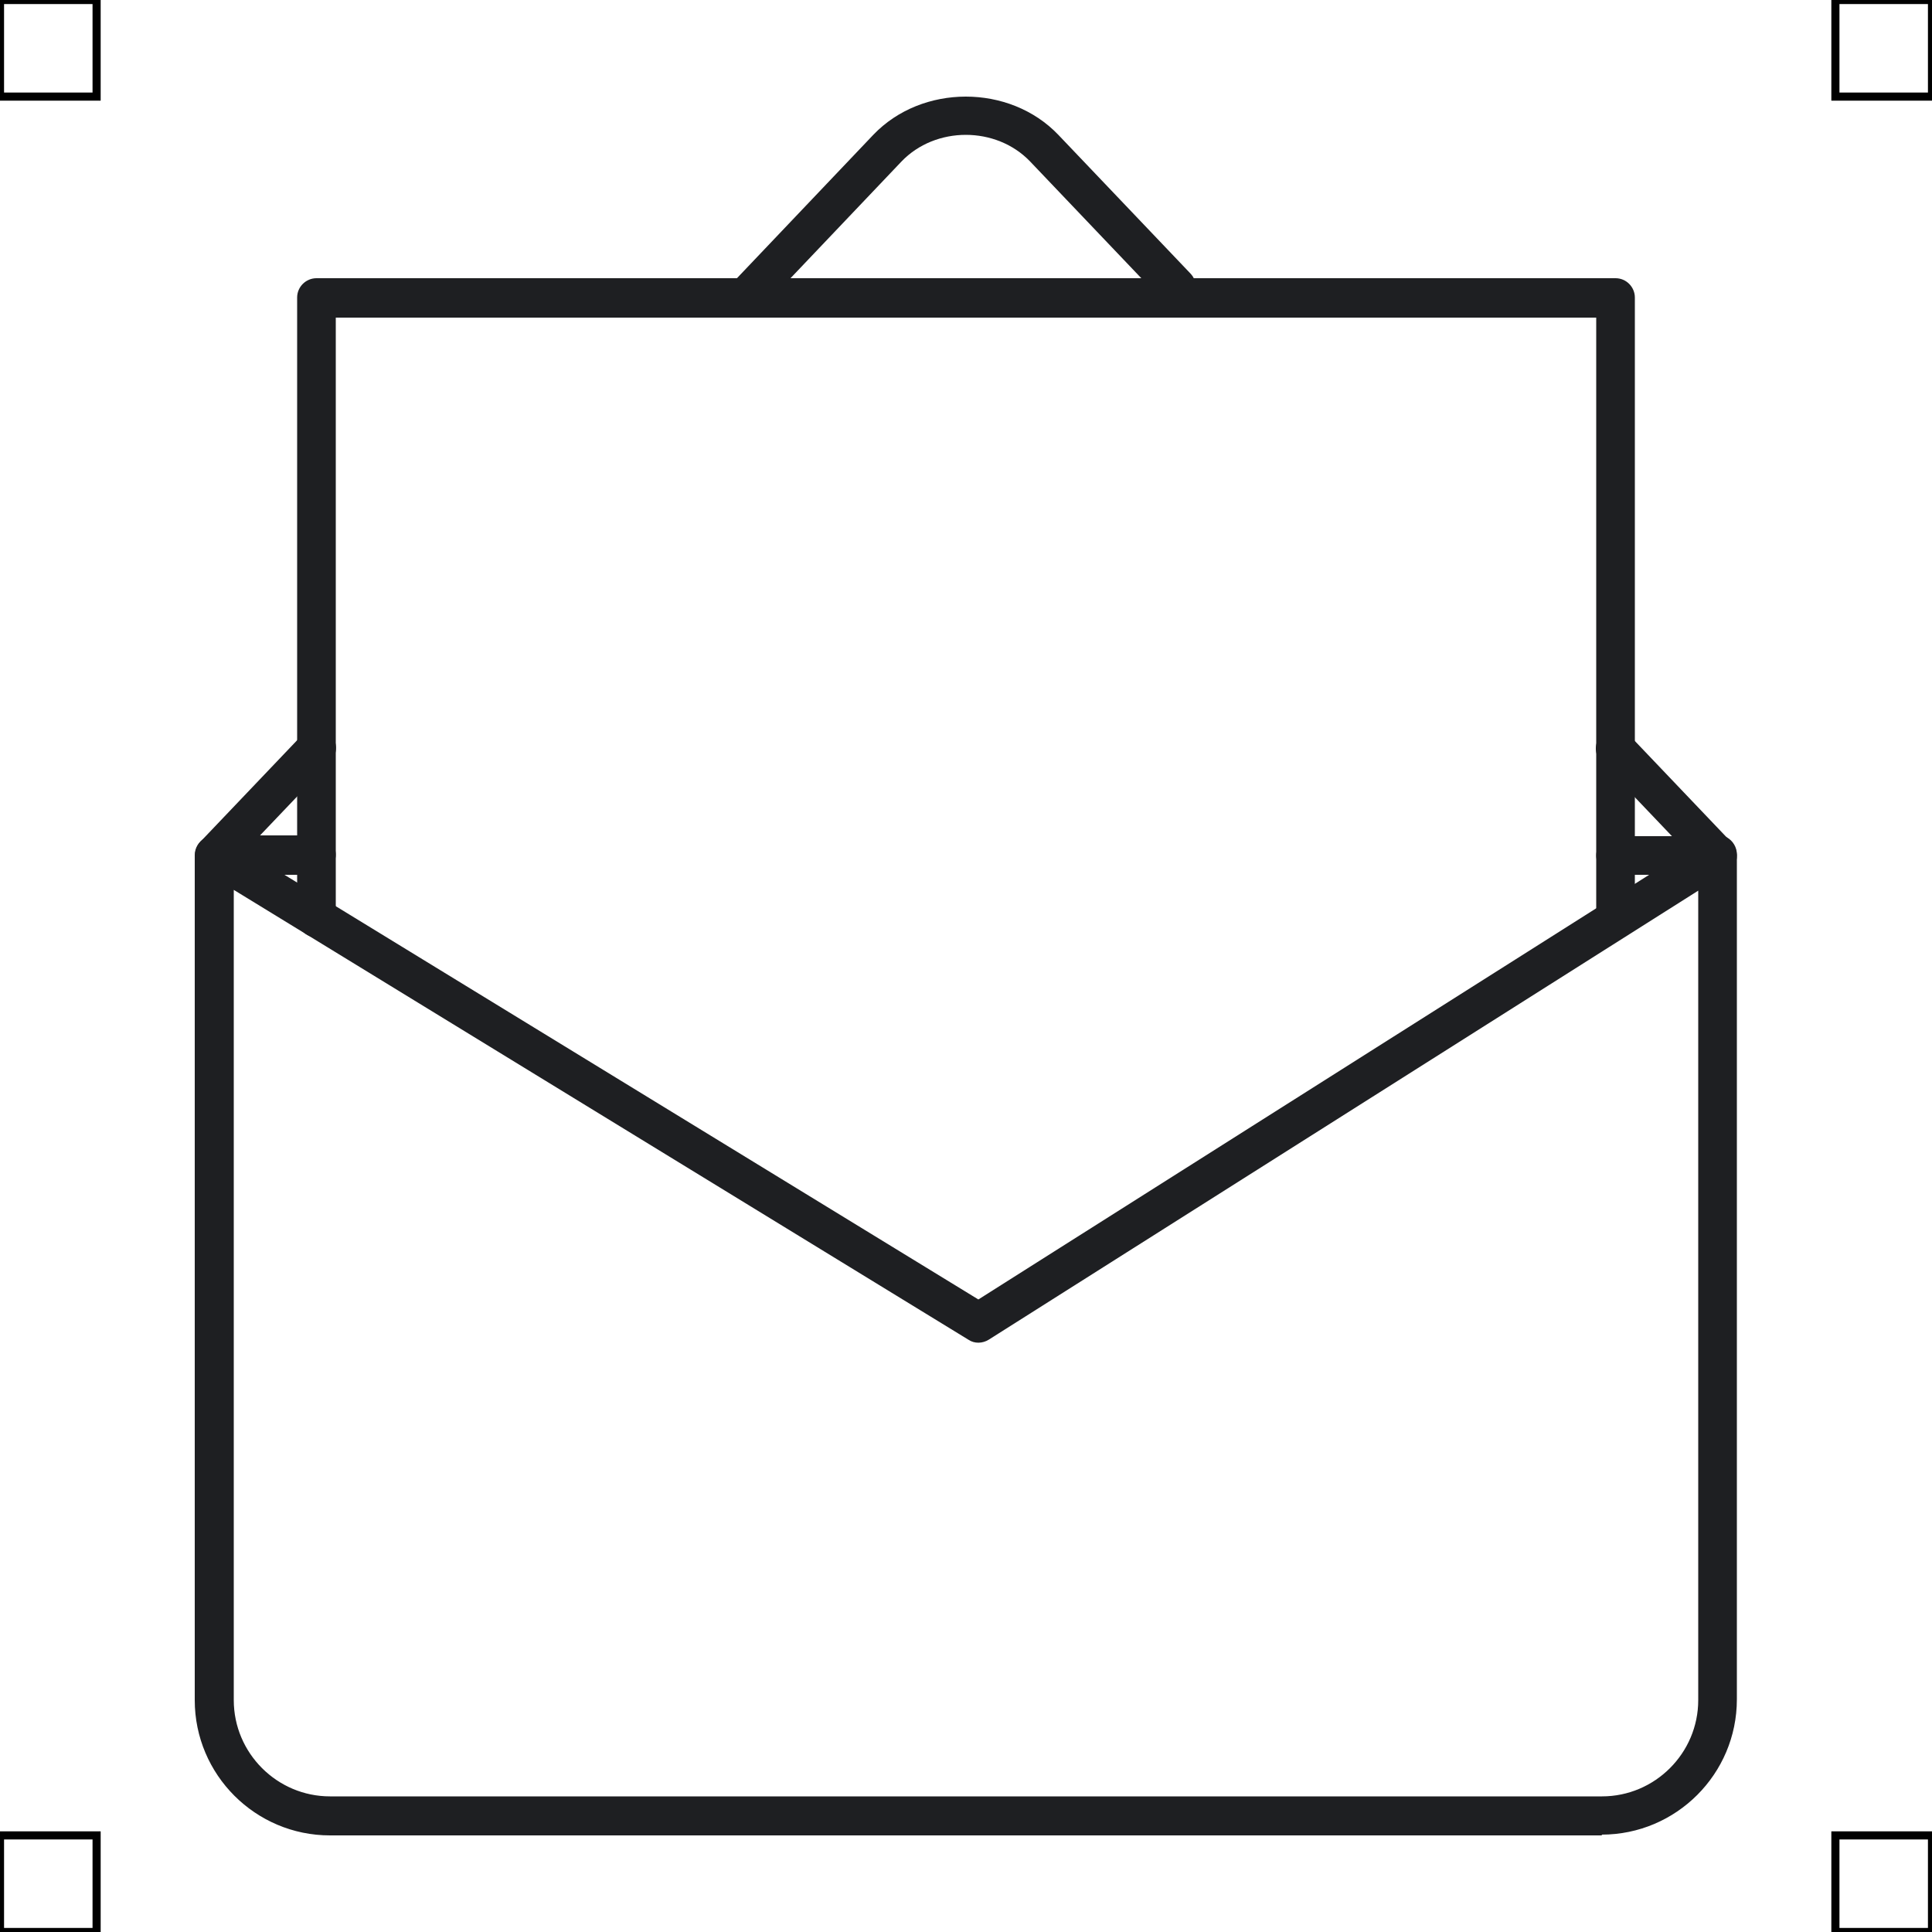 <?xml version="1.0" encoding="UTF-8"?>
<svg xmlns="http://www.w3.org/2000/svg" viewBox="0 0 50 50">
  <defs>
    <style>
      .cls-1 {
        fill: none;
        stroke: #000;
        stroke-miterlimit: 10;
        stroke-width: .21px;
      }

      .cls-2 {
        fill: #1e1f22;
        stroke-width: 0px;
      }
    </style>
  </defs>
  <g id="iconos">
    <g>
      <path class="cls-2" d="m8.19,22.64h-2.64c-.2,0-.38-.12-.46-.31-.08-.19-.04-.4.1-.55l2.64-2.77c.19-.2.51-.21.71-.02.2.19.21.51.02.71l-1.83,1.92h1.46c.28,0,.5.23.5.5s-.23.5-.5.5Z"/>
      <g>
        <path class="cls-2" d="m44.45,22.64h-2.64c-.28,0-.5-.23-.5-.5s.23-.5.5-.5h1.46l-1.83-1.92c-.19-.2-.19-.52.02-.71.2-.2.52-.18.71.02l2.64,2.77c.14.15.18.36.1.55-.08.19-.26.31-.46.31Z"/>
        <path class="cls-2" d="m19.29,8.21c-.12,0-.25-.05-.35-.14-.2-.19-.21-.51-.02-.71l3.68-3.87c1.26-1.32,3.53-1.32,4.79,0l3.42,3.59c.19.2.19.52-.02.71-.2.2-.52.18-.71-.02l-3.42-3.59c-.88-.92-2.45-.92-3.33,0l-3.68,3.87c-.1.1-.23.16-.36.16Z"/>
        <path class="cls-2" d="m41.81,24.31c-.28,0-.5-.23-.5-.5v-15.59H8.69v15.54c0,.28-.23.5-.5.5s-.5-.23-.5-.5V7.7c0-.28.23-.5.5-.5h33.62c.28,0,.5.23.5.5v16.1c0,.28-.23.5-.5.5Z"/>
        <path class="cls-2" d="m41.46,47.5H8.54c-1.93,0-3.5-1.57-3.5-3.5v-21.87c0-.18.1-.35.26-.44s.35-.09.51,0l19.51,11.94,18.86-11.94c.15-.1.35-.11.51-.02.16.09.26.26.26.44v21.87c0,1.93-1.57,3.5-3.5,3.5ZM6.05,23.03v20.97c0,1.37,1.12,2.49,2.49,2.49h32.92c1.37,0,2.49-1.12,2.49-2.49v-20.95l-18.36,11.62c-.16.1-.37.11-.53,0L6.05,23.03Z"/>
      </g>
    </g>
  </g>
  <g id="guias">
    <rect class="cls-1" x="47.5" y="47.5" width="2.5" height="2.5"/>
    <rect class="cls-1" x="47.5" width="2.5" height="2.5"/>
    <rect class="cls-1" y="47.5" width="2.5" height="2.5"/>
    <rect class="cls-1" width="2.5" height="2.5"/>
  </g>
</svg>